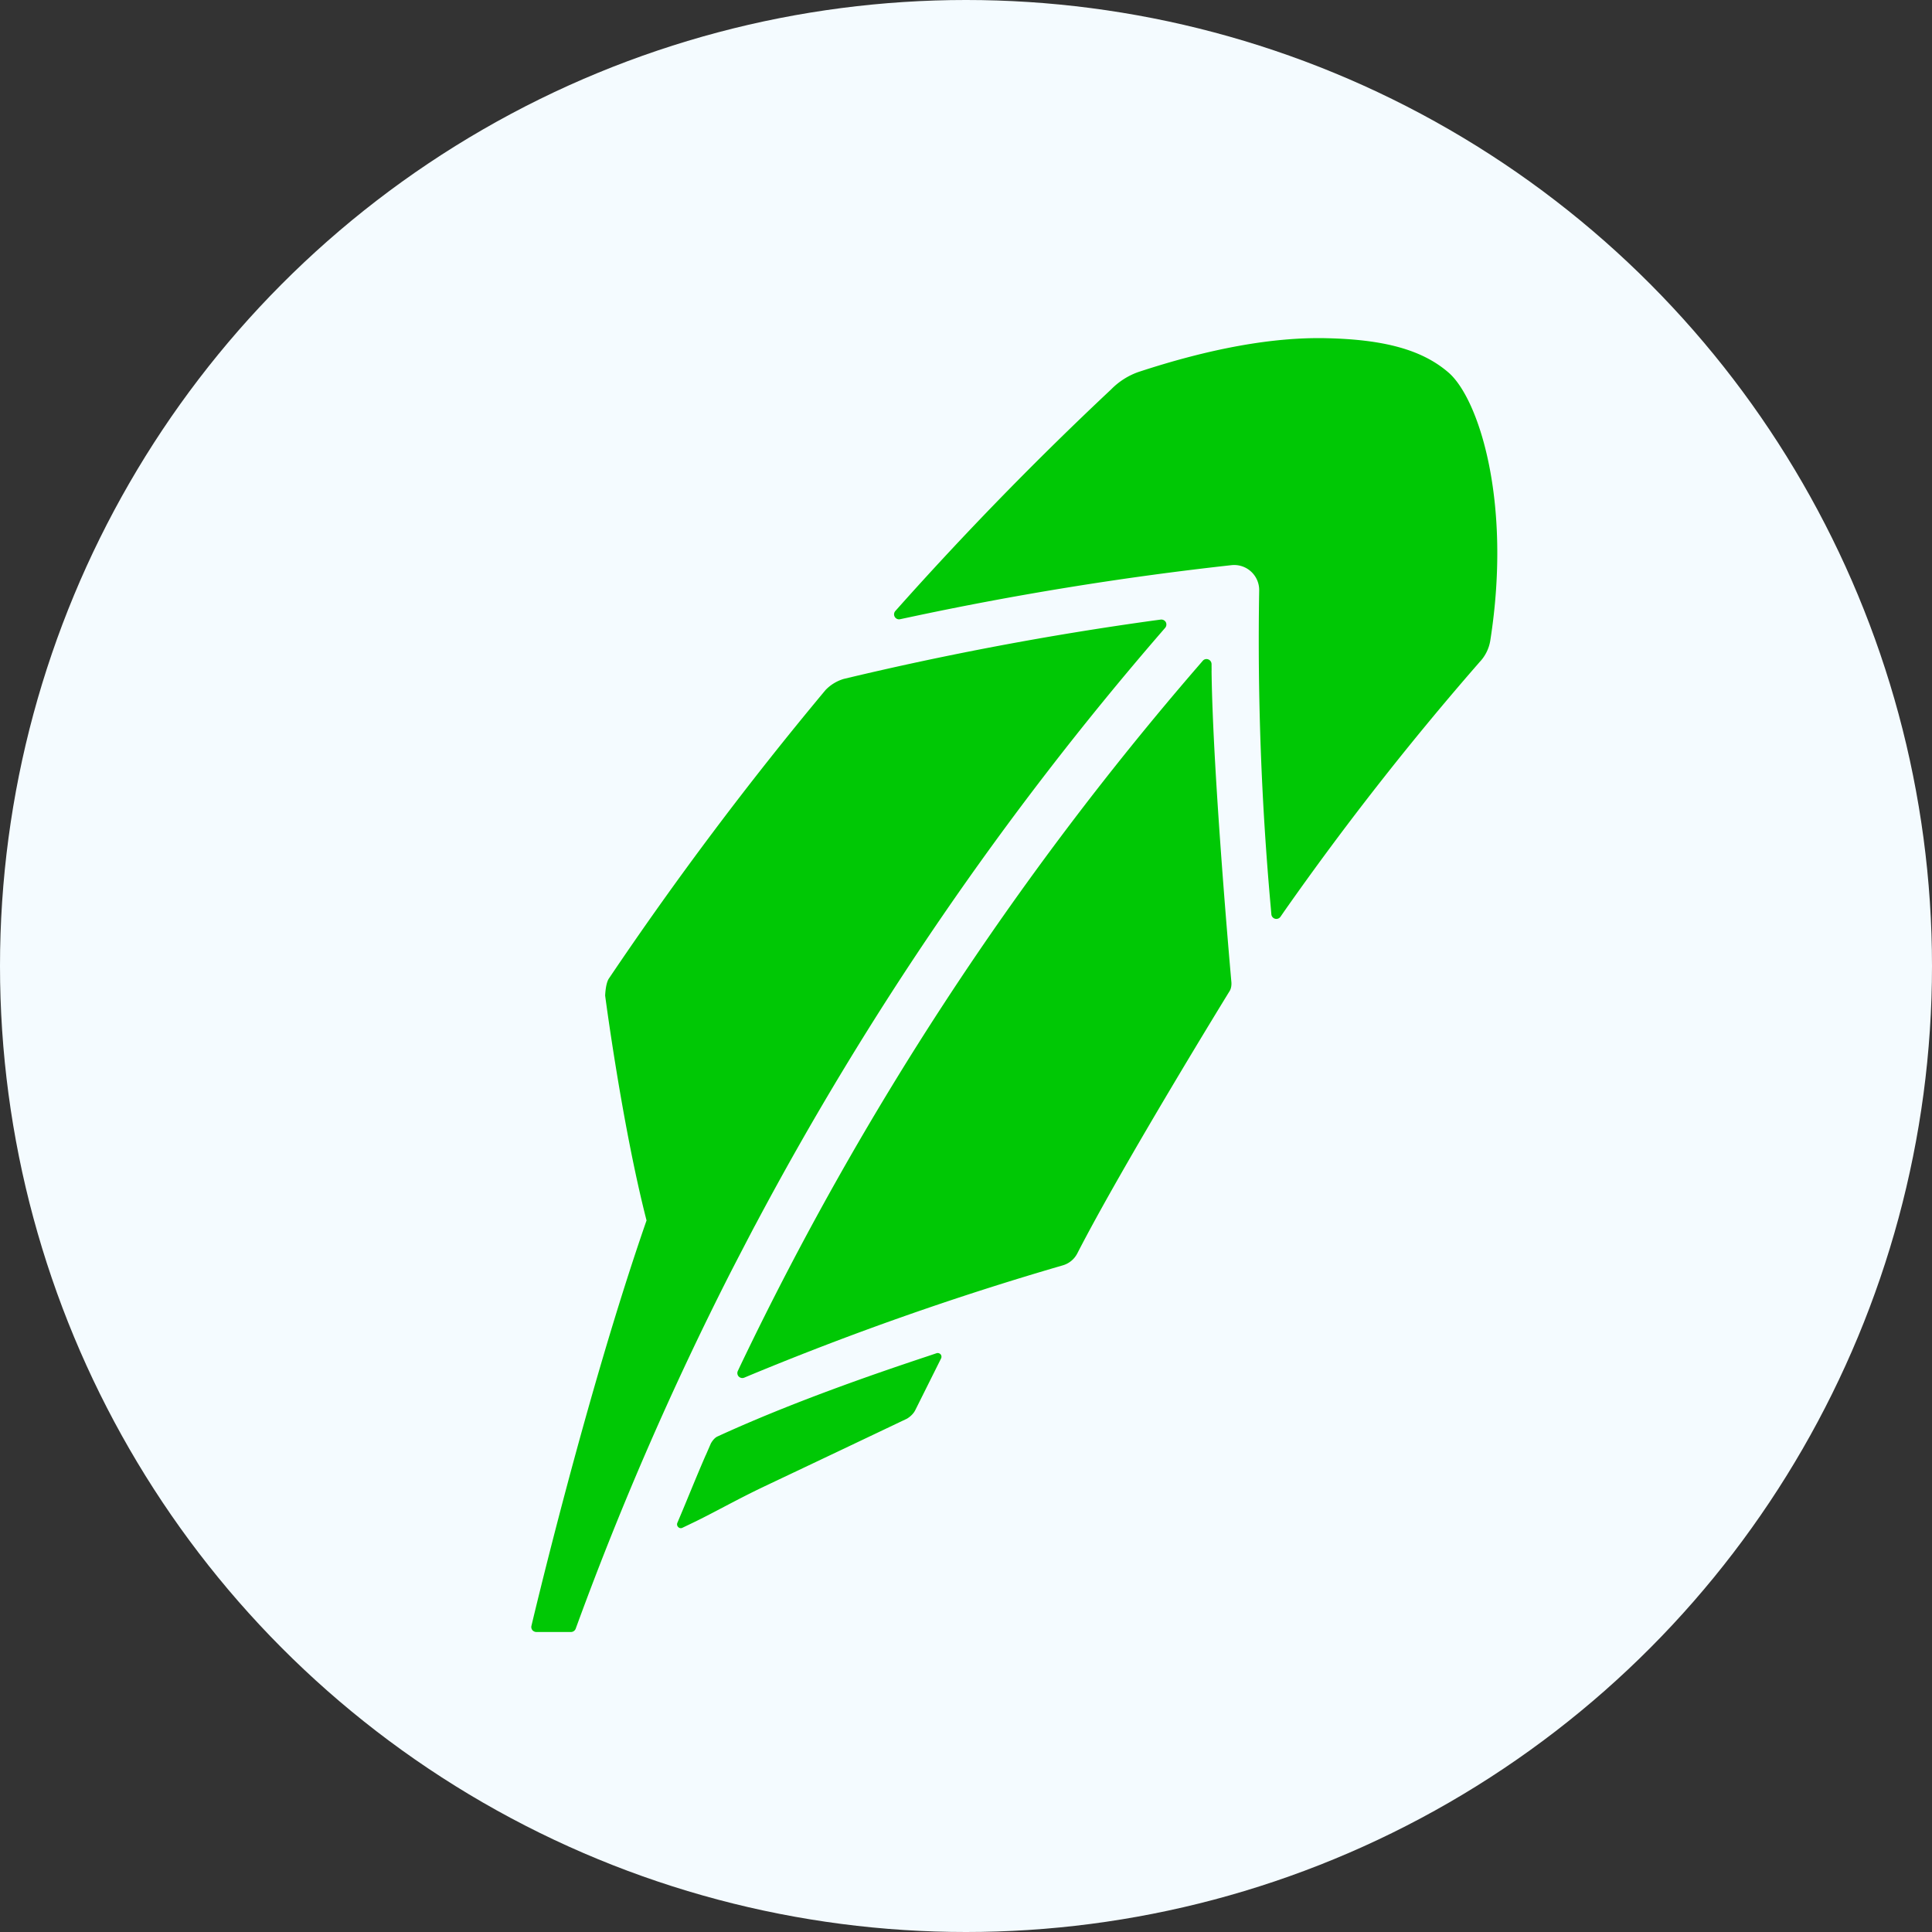 <svg width="40" height="40" viewBox="0 0 40 40" fill="none" xmlns="http://www.w3.org/2000/svg">
    <rect x="0" y="0" width="40" height="40" fill="#333333" stroke="none"/>
    <circle cx="20" cy="20" r="20" fill="#F4FBFF"/>
    <path d="M19.39 28.017l-.178.06c-1.145.38-2.839.966-4.36 1.665-.081.038-.135.145-.135.145l-.103.237-.006.011c-.17.389-.405.971-.506 1.209l-.079.187a.078.078 0 00.02.086.07.07 0 00.052.022c.01 0 .023-.002.034-.008l.183-.088c.417-.197.943-.498 1.496-.76l.02-.01c1.05-.497 2.235-1.06 2.948-1.4 0 0 .115-.062.173-.176l.535-1.072a.079.079 0 00-.01-.085.081.081 0 00-.085-.023zM15.12 26.355c.074-.145.421-.813.5-.962l.014-.025a66.17 66.17 0 018.4-12.266l.09-.104a.107.107 0 00.013-.117.107.107 0 00-.106-.053l-.136.018a67.053 67.053 0 00-6.425 1.21.861.861 0 00-.378.23 72.597 72.597 0 00-4.486 5.974c-.07.104-.077.353-.077.353s.35 2.68.857 4.655c-1.259 3.62-2.382 8.389-2.382 8.389a.104.104 0 00.016.09c.019.025.049.04.082.042h.716a.106.106 0 00.101-.068l.049-.134a66.698 66.698 0 013.152-7.232z"
          fill="#00C805"/>
    <path d="M25.085 13.884l-.001-.137a.106.106 0 00-.068-.095.101.101 0 00-.114.029l-.089.103a65.066 65.066 0 00-9.479 14.477l-.057.121a.104.104 0 00.017.117c.02.02.046.031.074.032a.124.124 0 00.041-.008l.124-.052a62.201 62.201 0 016.47-2.273.49.49 0 00.301-.247c.948-1.848 3.149-5.424 3.149-5.424.056-.081.041-.2.041-.2s-.385-4.278-.41-6.443z"
          fill="#00C805"/>
    <path d="M29.991 7.714c-.539-.467-1.32-.686-2.534-.712-1.102-.025-2.411.213-3.894.702a1.477 1.477 0 00-.557.357 71.178 71.178 0 00-4.363 4.47l-.106.119a.104.104 0 00-.013.12c.023.04.068.06.112.05l.156-.033a67.22 67.22 0 016.705-1.086.518.518 0 01.573.524 61.56 61.56 0 00.24 6.563l.012.141a.104.104 0 00.19.05l.08-.116a61.989 61.989 0 014.033-5.146h-.001a.84.84 0 00.232-.463c.45-2.876-.244-5.002-.865-5.54z"
          fill="#00C805"/>
</svg>
